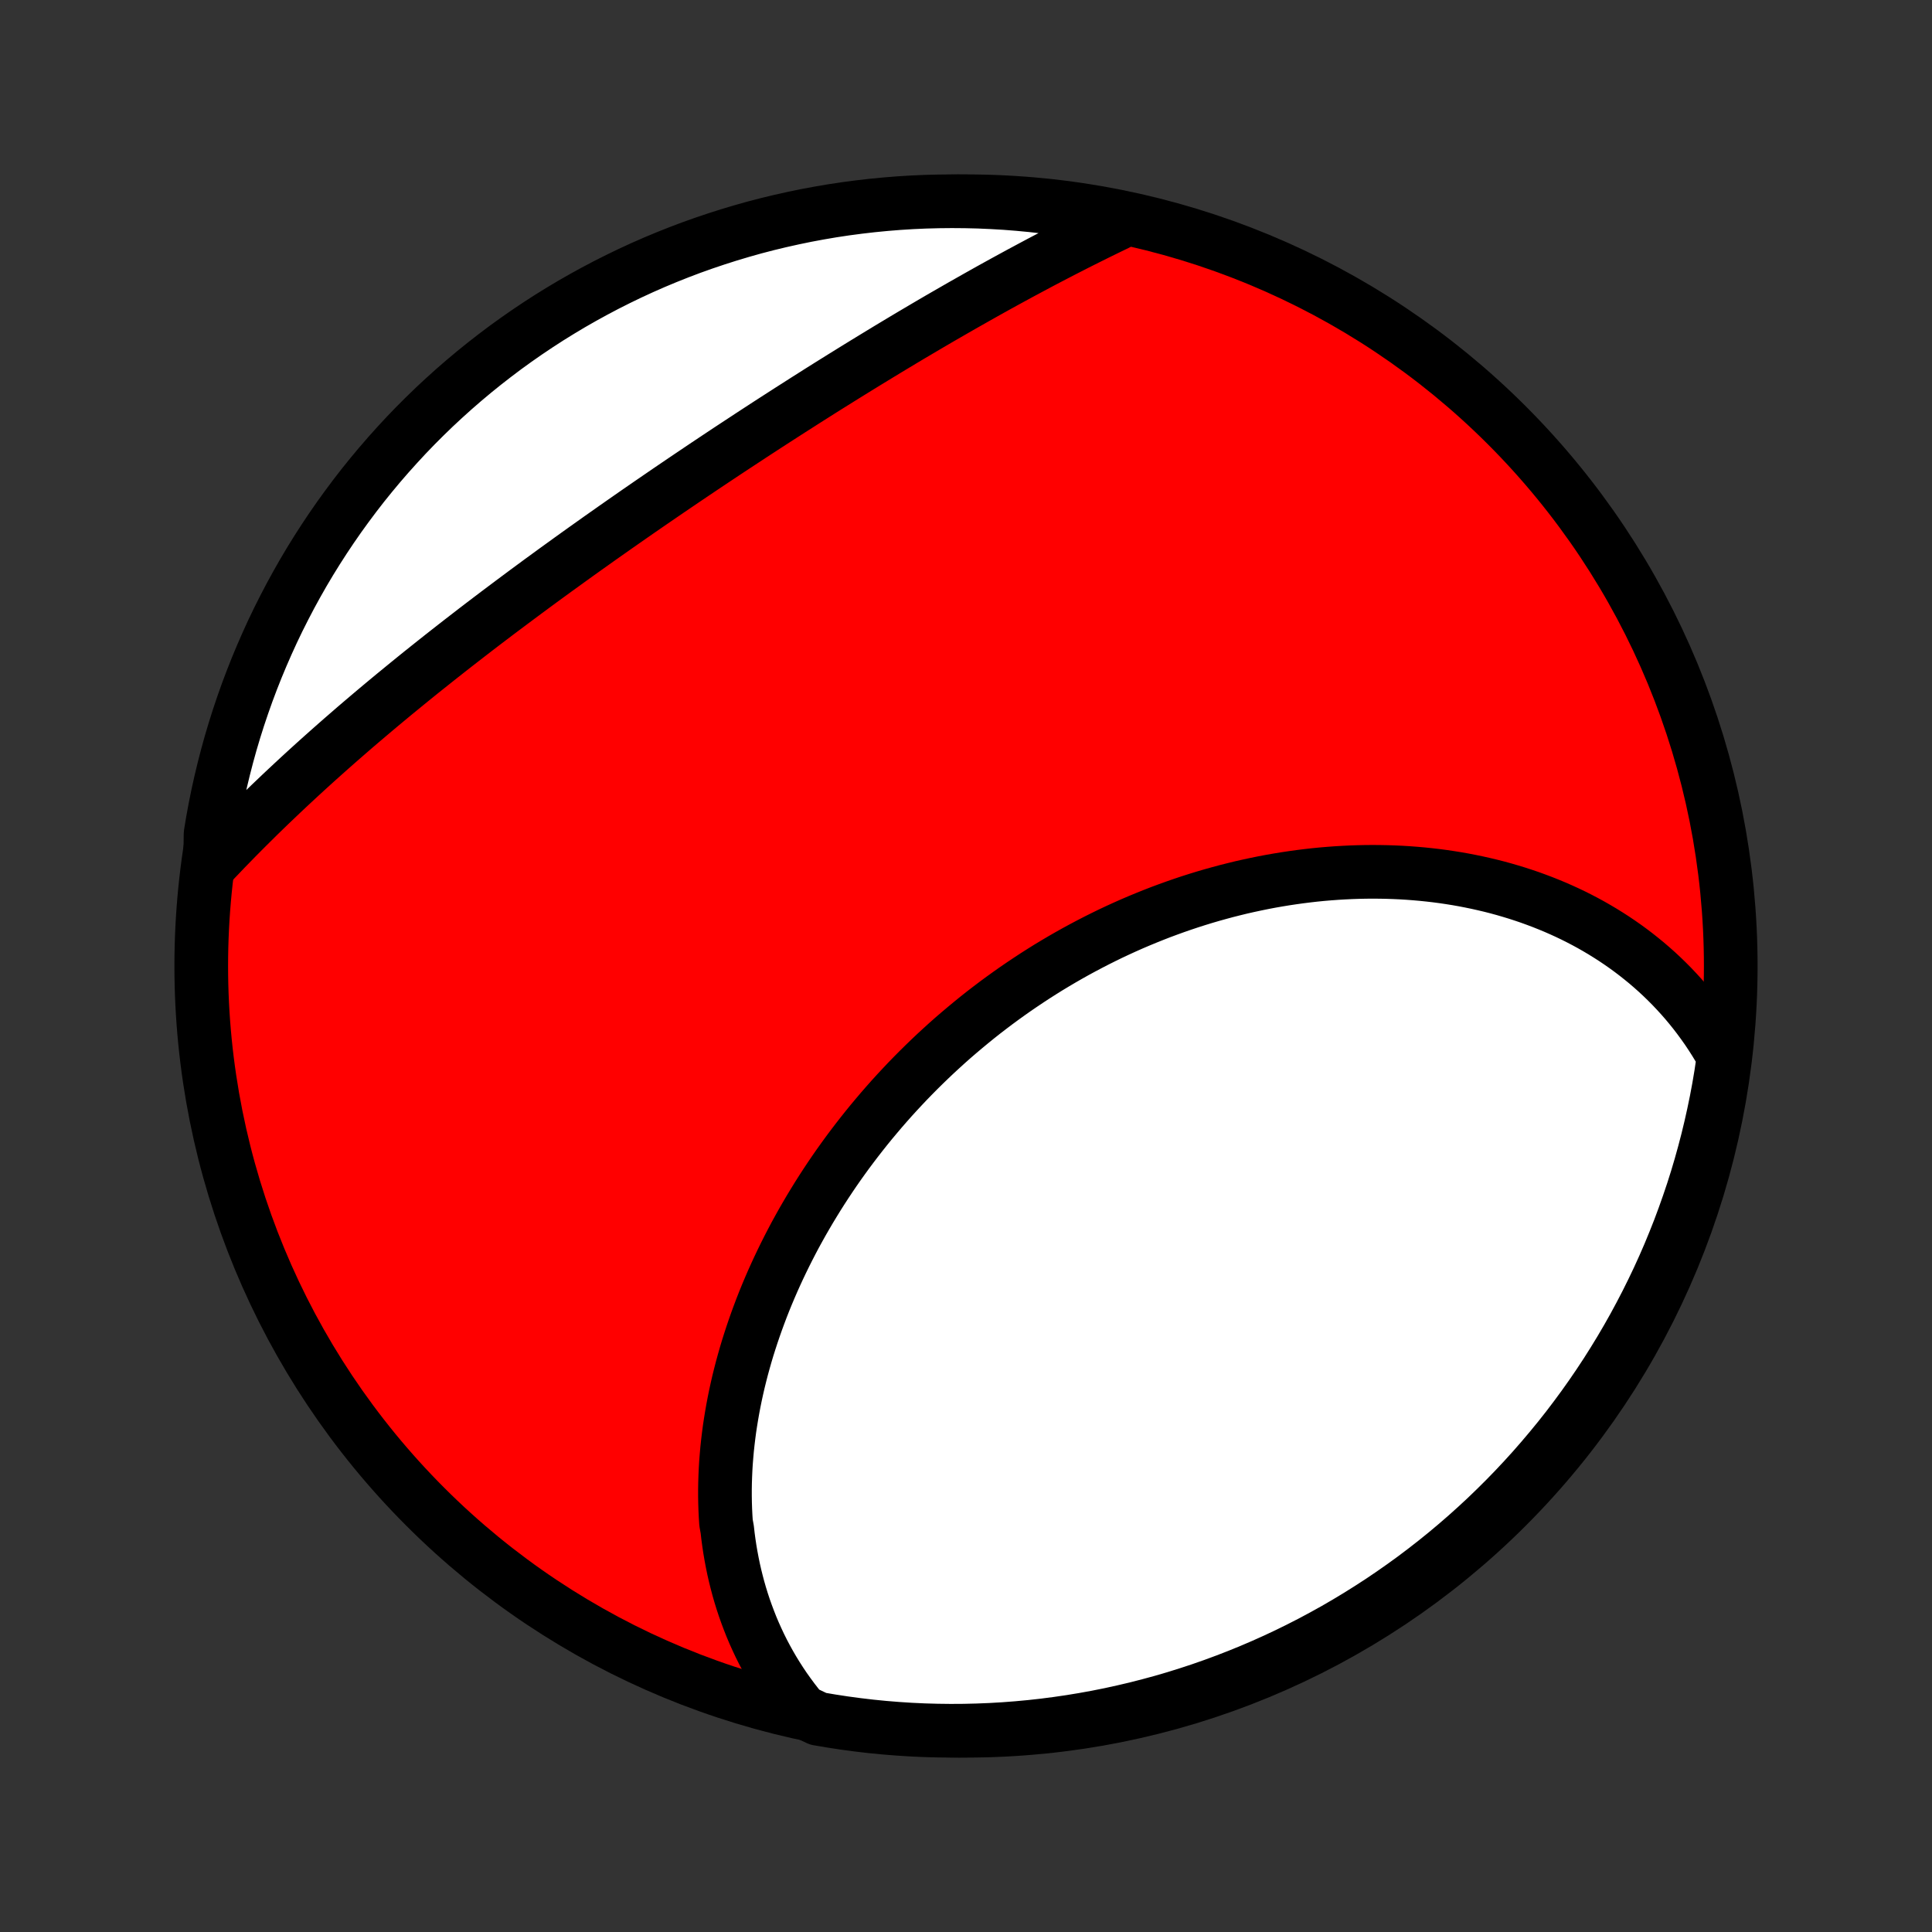 <?xml version="1.0" encoding="utf-8" standalone="no"?>
<!DOCTYPE svg PUBLIC "-//W3C//DTD SVG 1.1//EN"
  "http://www.w3.org/Graphics/SVG/1.1/DTD/svg11.dtd">
<!-- Created with matplotlib (http://matplotlib.org/) -->
<svg height="72pt" version="1.1" viewBox="0 0 72 72" width="72pt" xmlns="http://www.w3.org/2000/svg" xmlns:xlink="http://www.w3.org/1999/xlink">
 <rect x="0" y="0" width="72" height="72" fill="#333333" stroke="none"/>
 <defs>
  <style type="text/css">
*{stroke-linecap:butt;stroke-linejoin:round;}
  </style>
 </defs>
 <g id="figure_1">
  <g id="patch_1">
   <path d="
M0 72
L72 72
L72 0
L0 0
z
" style="fill:none;"/>
  </g>
  <g id="axes_1">
   <g id="PatchCollection_1">
    <defs>
     <path d="
M36 -7.5
C43.558 -7.5 50.808 -10.503 56.153 -15.848
C61.497 -21.192 64.5 -28.442 64.5 -36
C64.5 -43.558 61.497 -50.808 56.153 -56.153
C50.808 -61.497 43.558 -64.5 36 -64.5
C28.442 -64.5 21.192 -61.497 15.848 -56.153
C10.503 -50.808 7.5 -43.558 7.5 -36
C7.5 -28.442 10.503 -21.192 15.848 -15.848
C21.192 -10.503 28.442 -7.5 36 -7.5
z
" id="C0_0_a811fe30f3"/>
     <path d="
M29.9 -8.225
L29.726 -8.438
L29.558 -8.654
L29.397 -8.872
L29.241 -9.091
L29.092 -9.313
L28.949 -9.536
L28.811 -9.761
L28.68 -9.987
L28.554 -10.215
L28.433 -10.444
L28.318 -10.675
L28.209 -10.907
L28.104 -11.141
L28.005 -11.375
L27.912 -11.611
L27.823 -11.848
L27.739 -12.085
L27.66 -12.324
L27.586 -12.564
L27.517 -12.804
L27.453 -13.046
L27.393 -13.288
L27.338 -13.53
L27.288 -13.774
L27.242 -14.018
L27.2 -14.263
L27.163 -14.509
L27.13 -14.755
L27.102 -15.002
L27.057 -15.249
L27.041 -15.496
L27.029 -15.744
L27.021 -15.993
L27.017 -16.242
L27.017 -16.491
L27.021 -16.74
L27.029 -16.99
L27.04 -17.24
L27.055 -17.491
L27.075 -17.741
L27.097 -17.992
L27.124 -18.243
L27.154 -18.494
L27.187 -18.745
L27.225 -18.997
L27.266 -19.248
L27.31 -19.5
L27.358 -19.751
L27.409 -20.003
L27.464 -20.254
L27.522 -20.506
L27.584 -20.757
L27.649 -21.009
L27.718 -21.26
L27.789 -21.511
L27.864 -21.762
L27.943 -22.012
L28.025 -22.263
L28.11 -22.513
L28.198 -22.763
L28.29 -23.013
L28.384 -23.262
L28.482 -23.511
L28.583 -23.759
L28.688 -24.008
L28.795 -24.255
L28.906 -24.502
L29.02 -24.749
L29.137 -24.995
L29.257 -25.24
L29.38 -25.485
L29.506 -25.729
L29.635 -25.973
L29.768 -26.215
L29.903 -26.457
L30.042 -26.698
L30.183 -26.938
L30.328 -27.177
L30.475 -27.416
L30.625 -27.653
L30.779 -27.89
L30.935 -28.125
L31.094 -28.359
L31.256 -28.592
L31.421 -28.823
L31.589 -29.054
L31.76 -29.283
L31.934 -29.511
L32.11 -29.737
L32.289 -29.962
L32.471 -30.186
L32.656 -30.407
L32.843 -30.628
L33.033 -30.846
L33.226 -31.064
L33.422 -31.279
L33.62 -31.492
L33.82 -31.704
L34.023 -31.913
L34.229 -32.121
L34.438 -32.327
L34.648 -32.53
L34.861 -32.732
L35.077 -32.931
L35.295 -33.129
L35.515 -33.324
L35.738 -33.516
L35.963 -33.706
L36.19 -33.894
L36.419 -34.08
L36.65 -34.263
L36.884 -34.443
L37.119 -34.621
L37.357 -34.796
L37.596 -34.968
L37.837 -35.138
L38.081 -35.305
L38.326 -35.469
L38.573 -35.631
L38.821 -35.789
L39.071 -35.945
L39.323 -36.097
L39.577 -36.247
L39.831 -36.393
L40.088 -36.537
L40.346 -36.677
L40.605 -36.814
L40.865 -36.948
L41.127 -37.079
L41.389 -37.207
L41.653 -37.331
L41.918 -37.452
L42.184 -37.57
L42.451 -37.684
L42.719 -37.795
L42.988 -37.903
L43.257 -38.008
L43.527 -38.108
L43.798 -38.206
L44.069 -38.3
L44.341 -38.391
L44.614 -38.478
L44.887 -38.562
L45.16 -38.642
L45.433 -38.718
L45.707 -38.792
L45.981 -38.861
L46.255 -38.928
L46.529 -38.99
L46.804 -39.049
L47.078 -39.105
L47.352 -39.157
L47.626 -39.205
L47.9 -39.25
L48.174 -39.291
L48.447 -39.329
L48.72 -39.363
L48.993 -39.394
L49.265 -39.421
L49.537 -39.444
L49.808 -39.464
L50.079 -39.48
L50.349 -39.493
L50.618 -39.502
L50.887 -39.508
L51.155 -39.51
L51.422 -39.508
L51.688 -39.503
L51.953 -39.494
L52.218 -39.482
L52.481 -39.466
L52.744 -39.446
L53.005 -39.423
L53.266 -39.396
L53.525 -39.366
L53.783 -39.332
L54.039 -39.294
L54.295 -39.253
L54.549 -39.208
L54.802 -39.159
L55.053 -39.107
L55.303 -39.051
L55.552 -38.992
L55.799 -38.929
L56.044 -38.862
L56.288 -38.791
L56.531 -38.717
L56.771 -38.639
L57.01 -38.558
L57.247 -38.472
L57.483 -38.383
L57.716 -38.29
L57.948 -38.194
L58.178 -38.093
L58.406 -37.989
L58.632 -37.881
L58.855 -37.769
L59.077 -37.653
L59.297 -37.533
L59.514 -37.409
L59.729 -37.281
L59.942 -37.149
L60.152 -37.014
L60.36 -36.874
L60.566 -36.73
L60.769 -36.582
L60.969 -36.43
L61.167 -36.273
L61.363 -36.113
L61.555 -35.948
L61.745 -35.779
L61.931 -35.606
L62.115 -35.428
L62.296 -35.246
L62.473 -35.059
L62.648 -34.868
L62.819 -34.673
L62.986 -34.473
L63.151 -34.268
L63.311 -34.059
L63.468 -33.845
L63.622 -33.627
L63.771 -33.403
L63.917 -33.175
L64.058 -32.942
L64.196 -32.705
L64.212 -32.462
L64.137 -31.959
L64.054 -31.467
L63.962 -30.977
L63.861 -30.488
L63.752 -30
L63.635 -29.515
L63.509 -29.032
L63.375 -28.55
L63.233 -28.072
L63.082 -27.595
L62.922 -27.121
L62.755 -26.65
L62.58 -26.181
L62.396 -25.716
L62.205 -25.253
L62.005 -24.794
L61.798 -24.339
L61.582 -23.887
L61.359 -23.438
L61.128 -22.994
L60.89 -22.553
L60.644 -22.117
L60.39 -21.684
L60.129 -21.257
L59.861 -20.833
L59.585 -20.414
L59.302 -20
L59.012 -19.591
L58.715 -19.187
L58.412 -18.788
L58.101 -18.394
L57.783 -18.006
L57.459 -17.623
L57.129 -17.245
L56.792 -16.874
L56.449 -16.508
L56.099 -16.148
L55.743 -15.794
L55.382 -15.446
L55.014 -15.105
L54.641 -14.77
L54.261 -14.441
L53.877 -14.119
L53.487 -13.804
L53.091 -13.495
L52.691 -13.193
L52.285 -12.899
L51.874 -12.611
L51.459 -12.33
L51.038 -12.057
L50.614 -11.791
L50.184 -11.532
L49.751 -11.28
L49.313 -11.037
L48.871 -10.8
L48.425 -10.572
L47.976 -10.351
L47.523 -10.138
L47.066 -9.933
L46.606 -9.736
L46.143 -9.547
L45.676 -9.366
L45.207 -9.193
L44.735 -9.028
L44.26 -8.872
L43.783 -8.723
L43.303 -8.583
L42.821 -8.452
L42.337 -8.328
L41.851 -8.214
L41.364 -8.107
L40.874 -8.009
L40.384 -7.92
L39.891 -7.839
L39.398 -7.767
L38.904 -7.703
L38.408 -7.648
L37.913 -7.602
L37.416 -7.564
L36.919 -7.535
L36.422 -7.515
L35.924 -7.503
L35.427 -7.5
L34.93 -7.506
L34.433 -7.52
L33.936 -7.543
L33.441 -7.575
L32.946 -7.615
L32.452 -7.664
L31.959 -7.722
L31.467 -7.788
L30.977 -7.863
L30.488 -7.946
z
" id="C0_1_33bca34711"/>
     <path d="
M7.831 -39.764
L8.025 -39.97
L8.221 -40.175
L8.418 -40.381
L8.618 -40.586
L8.819 -40.792
L9.022 -40.997
L9.227 -41.202
L9.434 -41.407
L9.642 -41.613
L9.853 -41.818
L10.065 -42.023
L10.28 -42.228
L10.495 -42.433
L10.713 -42.638
L10.933 -42.843
L11.154 -43.048
L11.377 -43.253
L11.602 -43.458
L11.829 -43.663
L12.057 -43.867
L12.287 -44.072
L12.518 -44.276
L12.752 -44.481
L12.987 -44.685
L13.223 -44.89
L13.462 -45.094
L13.702 -45.298
L13.943 -45.502
L14.186 -45.706
L14.431 -45.91
L14.677 -46.114
L14.925 -46.317
L15.174 -46.521
L15.424 -46.724
L15.676 -46.928
L15.93 -47.131
L16.185 -47.334
L16.441 -47.537
L16.699 -47.74
L16.958 -47.943
L17.218 -48.145
L17.479 -48.347
L17.742 -48.55
L18.006 -48.752
L18.271 -48.953
L18.537 -49.155
L18.805 -49.356
L19.073 -49.557
L19.343 -49.758
L19.613 -49.959
L19.884 -50.159
L20.157 -50.36
L20.43 -50.559
L20.704 -50.759
L20.98 -50.958
L21.255 -51.157
L21.532 -51.356
L21.809 -51.554
L22.088 -51.752
L22.366 -51.95
L22.646 -52.147
L22.926 -52.344
L23.206 -52.54
L23.487 -52.736
L23.769 -52.932
L24.051 -53.127
L24.333 -53.321
L24.616 -53.515
L24.899 -53.709
L25.183 -53.902
L25.466 -54.094
L25.75 -54.286
L26.034 -54.477
L26.318 -54.668
L26.603 -54.858
L26.887 -55.047
L27.172 -55.236
L27.456 -55.423
L27.741 -55.61
L28.025 -55.797
L28.309 -55.982
L28.593 -56.167
L28.878 -56.351
L29.162 -56.534
L29.445 -56.716
L29.729 -56.897
L30.012 -57.078
L30.295 -57.257
L30.577 -57.436
L30.859 -57.613
L31.141 -57.789
L31.423 -57.965
L31.704 -58.139
L31.984 -58.312
L32.264 -58.484
L32.544 -58.655
L32.823 -58.825
L33.101 -58.994
L33.379 -59.161
L33.657 -59.328
L33.933 -59.493
L34.209 -59.656
L34.485 -59.819
L34.759 -59.98
L35.033 -60.14
L35.307 -60.298
L35.58 -60.455
L35.851 -60.611
L36.123 -60.765
L36.393 -60.918
L36.663 -61.07
L36.931 -61.22
L37.2 -61.369
L37.467 -61.516
L37.733 -61.661
L37.999 -61.806
L38.264 -61.948
L38.527 -62.089
L38.79 -62.229
L39.053 -62.367
L39.314 -62.503
L39.574 -62.638
L39.834 -62.771
L40.092 -62.903
L40.35 -63.033
L40.607 -63.161
L40.862 -63.288
L41.117 -63.413
L41.371 -63.537
L41.624 -63.659
L41.411 -63.779
L40.922 -63.982
L40.431 -64.072
L39.939 -64.153
L39.446 -64.227
L38.951 -64.291
L38.456 -64.347
L37.96 -64.394
L37.464 -64.433
L36.967 -64.462
L36.469 -64.484
L35.972 -64.496
L35.475 -64.5
L34.977 -64.495
L34.48 -64.482
L33.984 -64.46
L33.488 -64.429
L32.993 -64.389
L32.499 -64.341
L32.006 -64.284
L31.514 -64.219
L31.023 -64.145
L30.535 -64.062
L30.047 -63.971
L29.562 -63.871
L29.078 -63.763
L28.597 -63.647
L28.117 -63.522
L27.641 -63.388
L27.166 -63.246
L26.695 -63.096
L26.226 -62.938
L25.76 -62.772
L25.298 -62.597
L24.838 -62.414
L24.383 -62.224
L23.93 -62.025
L23.481 -61.818
L23.036 -61.603
L22.595 -61.381
L22.159 -61.151
L21.726 -60.913
L21.297 -60.668
L20.874 -60.415
L20.454 -60.155
L20.04 -59.887
L19.63 -59.612
L19.226 -59.33
L18.826 -59.041
L18.432 -58.744
L18.043 -58.441
L17.659 -58.131
L17.281 -57.814
L16.909 -57.491
L16.543 -57.161
L16.182 -56.825
L15.828 -56.482
L15.479 -56.133
L15.137 -55.778
L14.802 -55.416
L14.473 -55.05
L14.15 -54.677
L13.834 -54.298
L13.524 -53.914
L13.222 -53.524
L12.927 -53.129
L12.638 -52.729
L12.357 -52.324
L12.083 -51.914
L11.816 -51.499
L11.556 -51.079
L11.304 -50.655
L11.06 -50.226
L10.823 -49.793
L10.594 -49.355
L10.372 -48.914
L10.158 -48.468
L9.953 -48.019
L9.755 -47.566
L9.565 -47.11
L9.383 -46.65
L9.209 -46.187
L9.044 -45.721
L8.886 -45.252
L8.737 -44.78
L8.596 -44.306
L8.464 -43.829
L8.34 -43.349
L8.224 -42.868
L8.117 -42.384
L8.018 -41.898
L7.928 -41.411
L7.847 -40.922
z
" id="C0_2_0a3b223cc2"/>
    </defs>
    <g clip-path="url(#p1bffca34e9)">
     <use style="fill:#ff0000;stroke:#000000;stroke-width:2.0;" x="0.0" xlink:href="#C0_0_a811fe30f3" y="72.0"/>
    </g>
    <g clip-path="url(#p1bffca34e9)">
     <use style="fill:#ffffff;stroke:#000000;stroke-width:2.0;" x="0.0" xlink:href="#C0_1_33bca34711" y="72.0"/>
    </g>
    <g clip-path="url(#p1bffca34e9)">
     <use style="fill:#ffffff;stroke:#000000;stroke-width:2.0;" x="0.0" xlink:href="#C0_2_0a3b223cc2" y="72.0"/>
    </g>
   </g>
  </g>
 </g>
 <defs>
  <clipPath id="p1bffca34e9">
   <rect height="72.0" width="72.0" x="0.0" y="0.0"/>
  </clipPath>
 </defs>
</svg>
